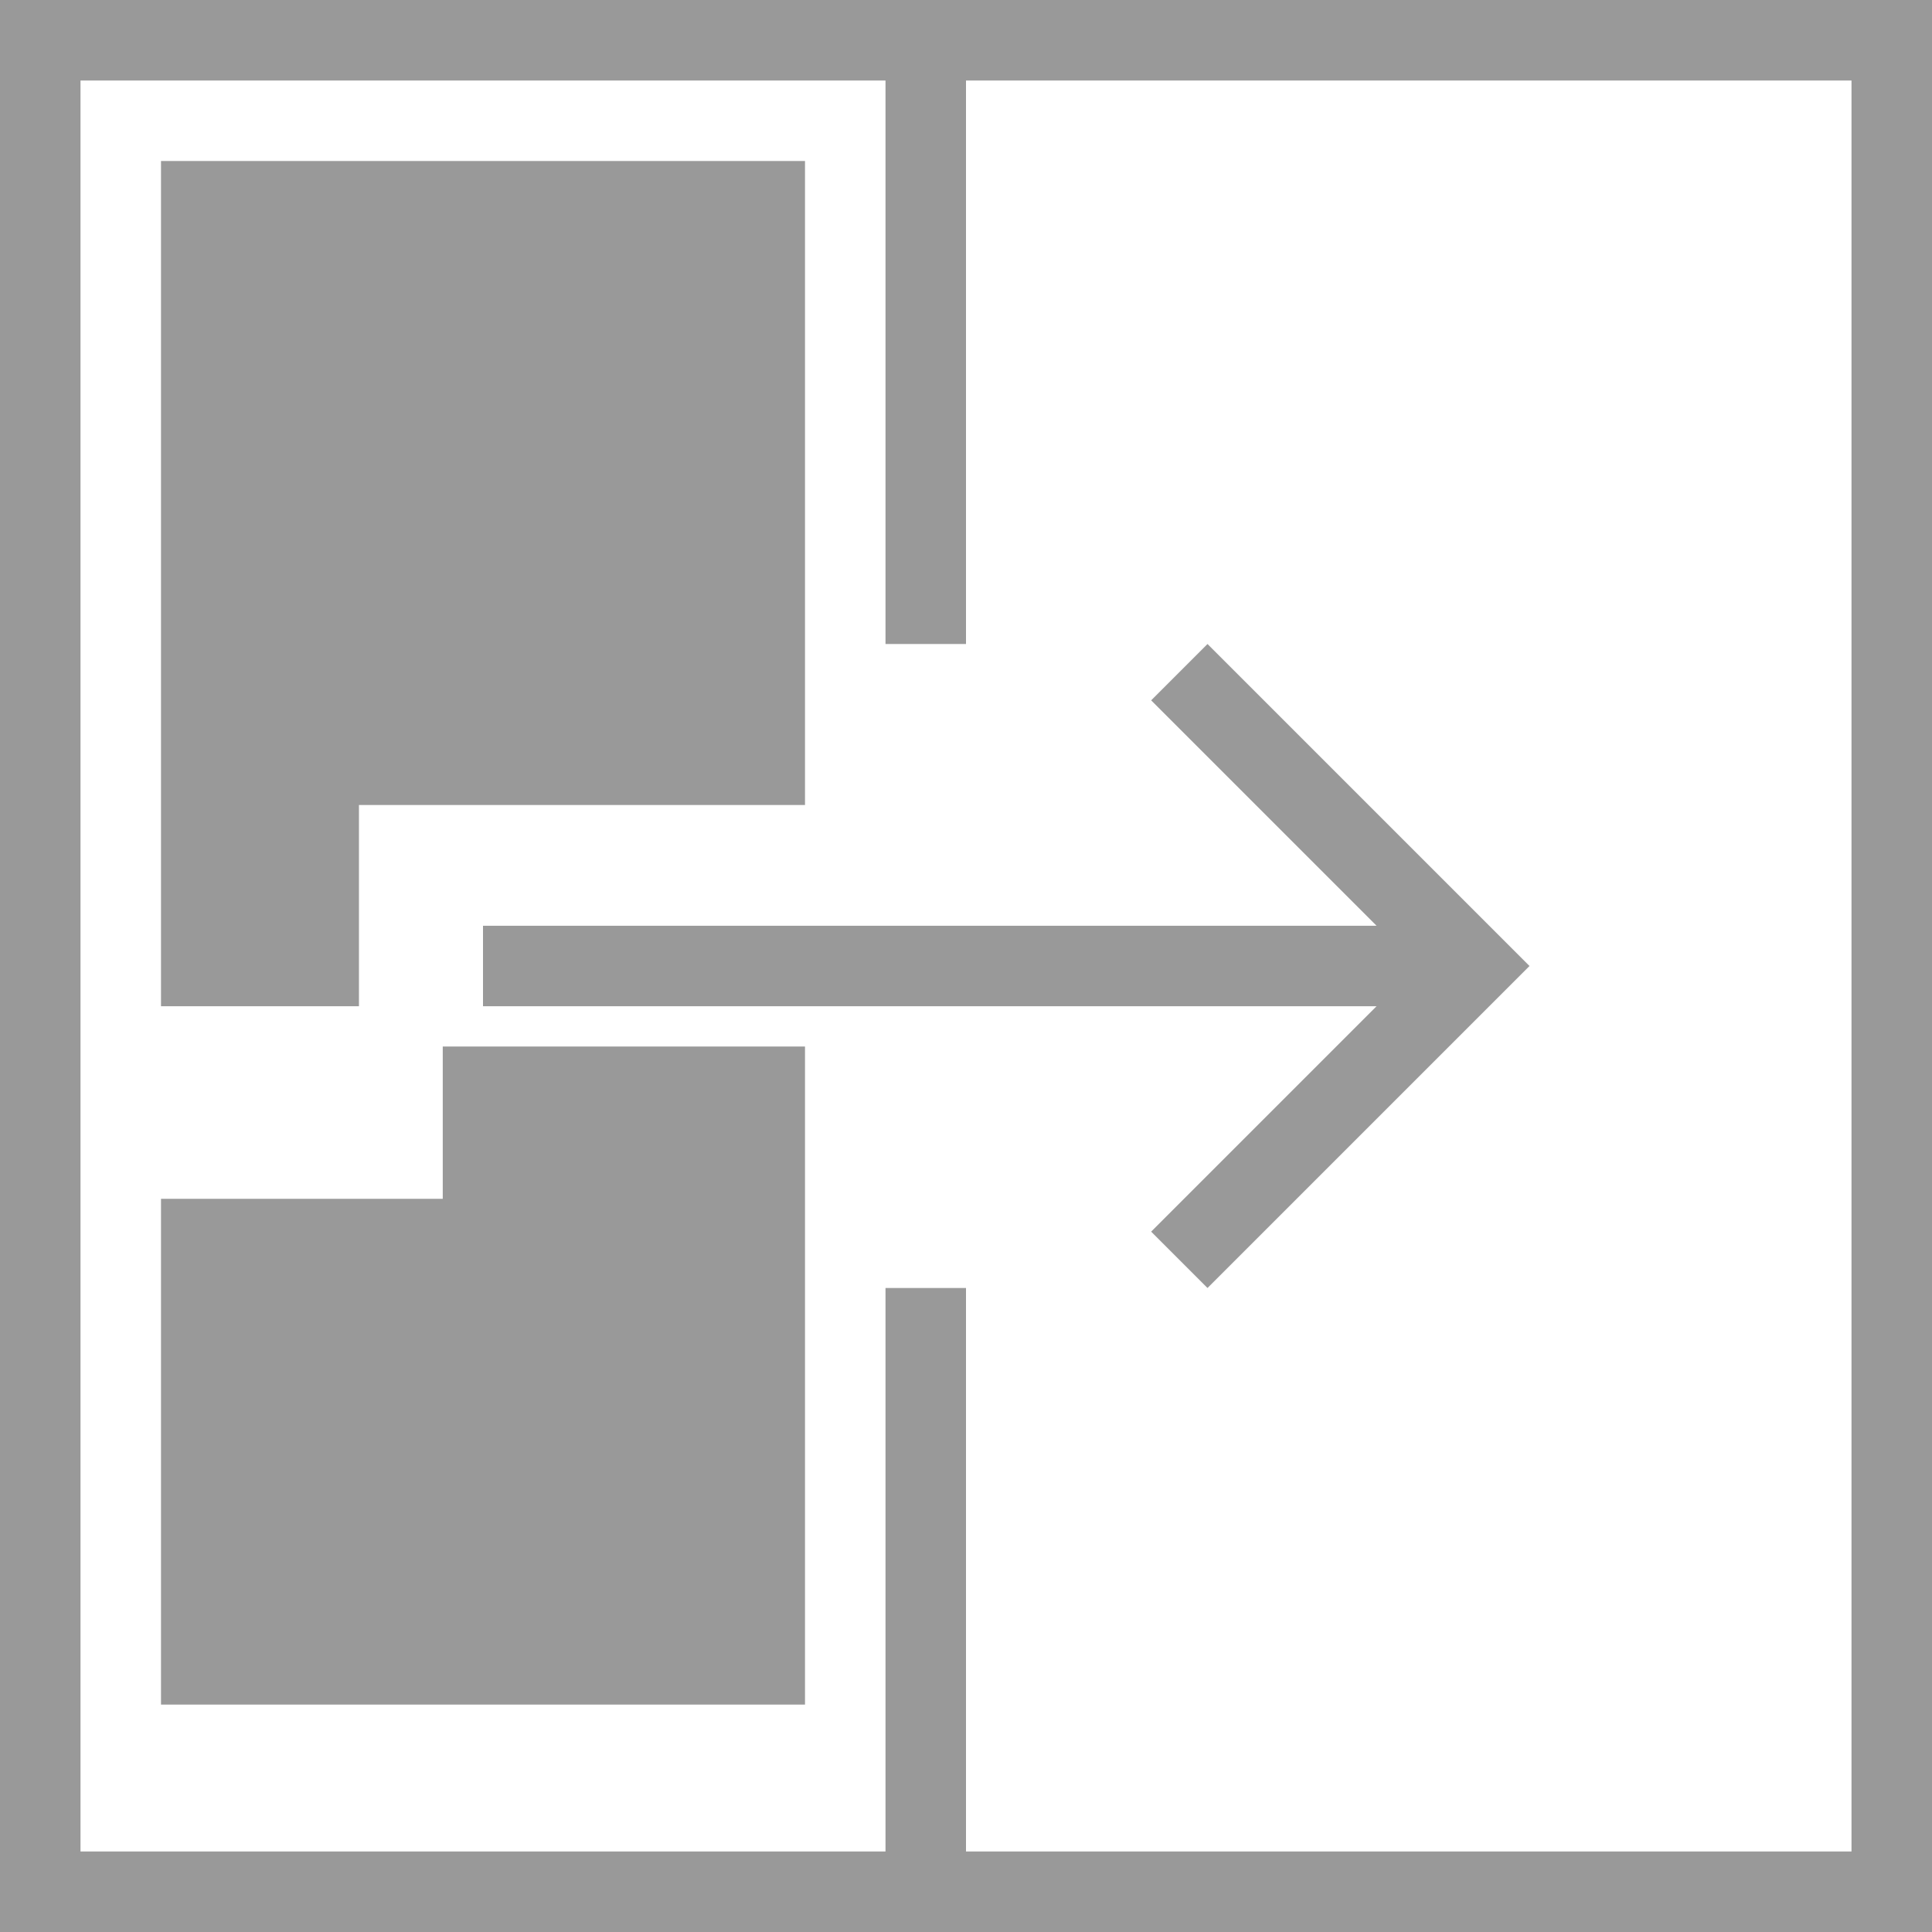<?xml version="1.0" encoding="UTF-8"?>
<svg width="24px" height="24px" viewBox="0 0 24 24" version="1.1" xmlns="http://www.w3.org/2000/svg" xmlns:xlink="http://www.w3.org/1999/xlink">
    <!-- Generator: Sketch 52.3 (67297) - http://www.bohemiancoding.com/sketch -->
    <title>LtoR_default</title>
    <desc>Created with Sketch.</desc>
    <g id="swipe" stroke="none" stroke-width="1" fill="none" fill-rule="evenodd">
        <g id="icons" transform="translate(-120, -103)" fill="#999999" fill-rule="nonzero">
            <g id="LtoR_default" transform="translate(132, 115) scale(-1, 1) translate(-132, -115) translate(120, 103)">
                <path d="M1,1 L1,23 L23,23 L23,1 L1,1 Z M0,0 L24,0 L24,24 L0,24 L0,0 Z M9,16 L5,12 L9,8 L9.7,8.7 L6.9,11.5 L18,11.5 L18,12.5 L6.9,12.5 L9.7,15.3 L9,16 Z M12,1 L13,1 L13,8 L12,8 L12,1 Z M12,16 L13,16 L13,23 L12,23 L12,16 Z M22,2 L22,12.5 L19.541,12.5 L19.541,10 L14,10 L14,2 L22,2 Z M22,14.892 L22,21.175 L14,21.175 L14,13 L18.5,13 L18.5,14.892 L22,14.892 Z" id="Shape"></path>
            </g>
        </g>
    </g>
</svg>